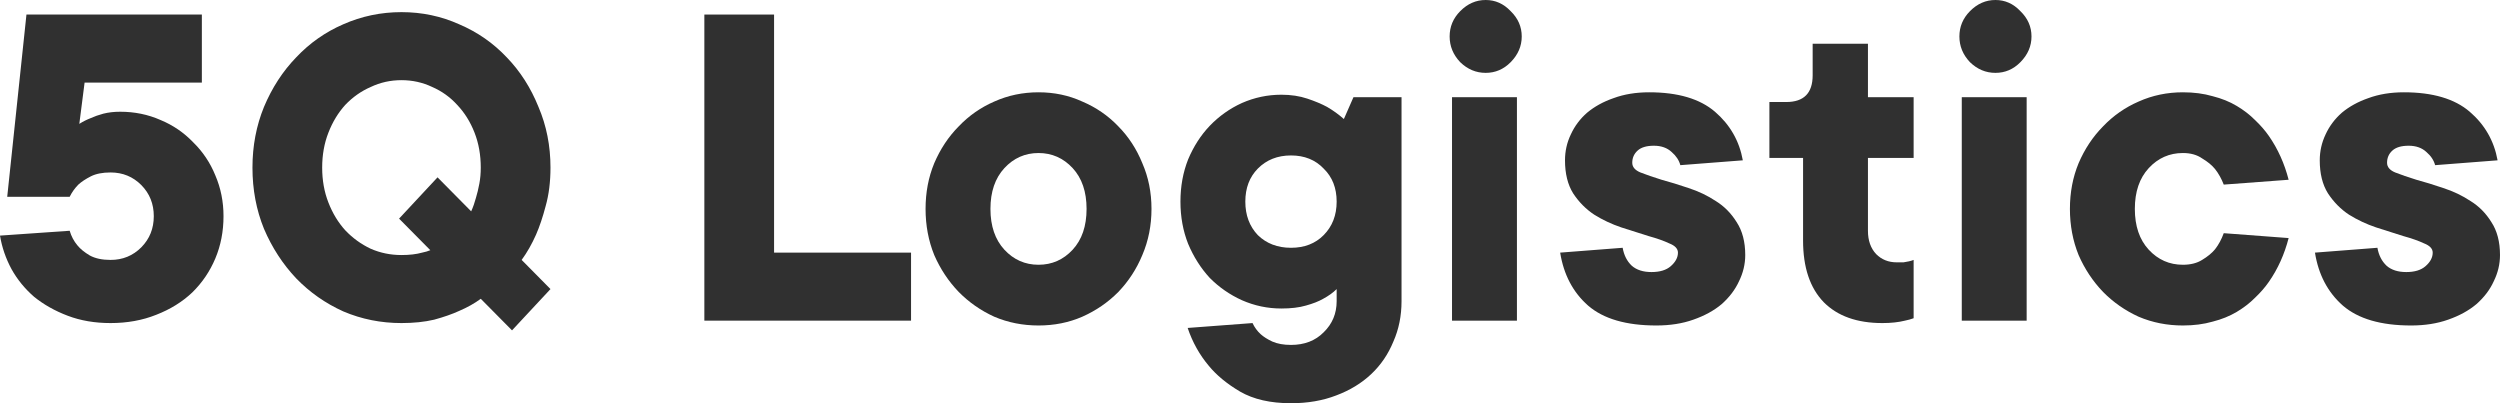 <svg width="62" height="10" viewBox="0 0 62 10" fill="none" xmlns="http://www.w3.org/2000/svg">
<path d="M2.98 2.771C3.338 2.771 3.671 2.839 3.981 2.976C4.291 3.104 4.561 3.289 4.792 3.53C5.03 3.763 5.213 4.036 5.34 4.349C5.475 4.663 5.543 5 5.543 5.361C5.543 5.739 5.475 6.088 5.34 6.41C5.205 6.731 5.014 7.012 4.768 7.253C4.522 7.486 4.224 7.671 3.874 7.807C3.532 7.944 3.155 8.012 2.742 8.012C2.352 8.012 1.999 7.952 1.681 7.831C1.363 7.711 1.085 7.554 0.846 7.361C0.616 7.161 0.429 6.932 0.286 6.675C0.143 6.41 0.048 6.133 0 5.843L1.728 5.723C1.768 5.859 1.832 5.98 1.919 6.084C1.991 6.173 2.094 6.257 2.229 6.337C2.364 6.41 2.535 6.446 2.742 6.446C3.044 6.446 3.298 6.341 3.505 6.133C3.711 5.924 3.814 5.667 3.814 5.361C3.814 5.056 3.711 4.799 3.505 4.59C3.298 4.382 3.044 4.277 2.742 4.277C2.543 4.277 2.38 4.309 2.253 4.373C2.126 4.438 2.022 4.506 1.943 4.578C1.856 4.667 1.784 4.767 1.728 4.88H0.179L0.656 0.361H5.006V2.048H2.098L1.967 3.072C2.054 3.016 2.15 2.968 2.253 2.928C2.34 2.888 2.444 2.851 2.563 2.819C2.69 2.787 2.829 2.771 2.98 2.771Z" fill="#303030"/>
<path d="M11.923 7.41C11.772 7.522 11.594 7.622 11.387 7.711C11.212 7.791 11.005 7.863 10.767 7.928C10.529 7.984 10.258 8.012 9.957 8.012C9.448 8.012 8.967 7.916 8.514 7.723C8.069 7.522 7.68 7.249 7.346 6.904C7.012 6.55 6.746 6.141 6.547 5.675C6.357 5.209 6.261 4.703 6.261 4.157C6.261 3.618 6.357 3.116 6.547 2.651C6.746 2.177 7.012 1.767 7.346 1.422C7.68 1.068 8.069 0.795 8.514 0.602C8.967 0.402 9.448 0.301 9.957 0.301C10.465 0.301 10.942 0.402 11.387 0.602C11.84 0.795 12.233 1.068 12.567 1.422C12.901 1.767 13.163 2.177 13.354 2.651C13.553 3.116 13.652 3.618 13.652 4.157C13.652 4.51 13.612 4.827 13.533 5.108C13.461 5.382 13.382 5.618 13.294 5.819C13.191 6.052 13.072 6.261 12.937 6.446L13.652 7.169L12.698 8.193L11.923 7.41ZM11.923 4.157C11.923 3.843 11.872 3.554 11.768 3.289C11.665 3.024 11.522 2.795 11.339 2.602C11.165 2.41 10.958 2.261 10.719 2.157C10.481 2.044 10.227 1.988 9.957 1.988C9.686 1.988 9.432 2.044 9.194 2.157C8.955 2.261 8.745 2.41 8.562 2.602C8.387 2.795 8.248 3.024 8.145 3.289C8.041 3.554 7.99 3.843 7.99 4.157C7.99 4.47 8.041 4.759 8.145 5.024C8.248 5.289 8.387 5.518 8.562 5.711C8.745 5.904 8.955 6.056 9.194 6.169C9.432 6.273 9.686 6.325 9.957 6.325C10.155 6.325 10.326 6.305 10.469 6.265C10.549 6.249 10.616 6.229 10.672 6.205L9.897 5.422L10.851 4.398L11.685 5.241C11.733 5.137 11.772 5.024 11.804 4.904C11.836 4.799 11.864 4.683 11.888 4.554C11.912 4.426 11.923 4.293 11.923 4.157Z" fill="#303030"/>
<path d="M17.468 0.361H19.197V6.265H22.594V7.952H17.468V0.361Z" fill="#303030"/>
<path d="M22.954 5.181C22.954 4.771 23.026 4.394 23.169 4.048C23.32 3.695 23.522 3.39 23.777 3.133C24.031 2.867 24.325 2.663 24.659 2.518C25 2.365 25.366 2.289 25.755 2.289C26.145 2.289 26.506 2.365 26.84 2.518C27.182 2.663 27.48 2.867 27.734 3.133C27.988 3.39 28.187 3.695 28.33 4.048C28.481 4.394 28.557 4.771 28.557 5.181C28.557 5.59 28.481 5.972 28.33 6.325C28.187 6.671 27.988 6.976 27.734 7.241C27.48 7.498 27.182 7.703 26.84 7.855C26.506 8 26.145 8.072 25.755 8.072C25.366 8.072 25 8 24.659 7.855C24.325 7.703 24.031 7.498 23.777 7.241C23.522 6.976 23.32 6.671 23.169 6.325C23.026 5.972 22.954 5.59 22.954 5.181ZM26.947 5.181C26.947 4.755 26.832 4.418 26.602 4.169C26.371 3.92 26.089 3.795 25.755 3.795C25.422 3.795 25.14 3.92 24.909 4.169C24.679 4.418 24.563 4.755 24.563 5.181C24.563 5.606 24.679 5.944 24.909 6.193C25.14 6.442 25.422 6.566 25.755 6.566C26.089 6.566 26.371 6.442 26.602 6.193C26.832 5.944 26.947 5.606 26.947 5.181Z" fill="#303030"/>
<path d="M31.778 2.349C32.017 2.349 32.231 2.382 32.422 2.446C32.613 2.51 32.776 2.578 32.911 2.651C33.062 2.739 33.201 2.839 33.328 2.952L33.566 2.41H34.758V7.47C34.758 7.831 34.691 8.165 34.556 8.47C34.428 8.783 34.246 9.052 34.007 9.277C33.769 9.502 33.479 9.679 33.137 9.807C32.803 9.936 32.43 10 32.017 10C31.508 10 31.087 9.904 30.753 9.711C30.427 9.518 30.169 9.305 29.978 9.072C29.748 8.799 29.573 8.486 29.454 8.133L31.063 8.012C31.111 8.116 31.178 8.209 31.266 8.289C31.337 8.353 31.433 8.414 31.552 8.47C31.679 8.526 31.834 8.554 32.017 8.554C32.35 8.554 32.621 8.45 32.827 8.241C33.042 8.032 33.149 7.775 33.149 7.47V7.169C33.062 7.257 32.95 7.337 32.815 7.41C32.704 7.474 32.561 7.53 32.386 7.578C32.219 7.627 32.017 7.651 31.778 7.651C31.437 7.651 31.111 7.582 30.801 7.446C30.499 7.309 30.233 7.125 30.002 6.892C29.78 6.651 29.601 6.369 29.466 6.048C29.339 5.727 29.275 5.378 29.275 5C29.275 4.622 29.339 4.273 29.466 3.952C29.601 3.631 29.78 3.353 30.002 3.12C30.233 2.88 30.499 2.691 30.801 2.554C31.111 2.418 31.437 2.349 31.778 2.349ZM30.884 5C30.884 5.337 30.988 5.614 31.194 5.831C31.409 6.04 31.683 6.145 32.017 6.145C32.35 6.145 32.621 6.04 32.827 5.831C33.042 5.614 33.149 5.337 33.149 5C33.149 4.663 33.042 4.39 32.827 4.181C32.621 3.964 32.35 3.855 32.017 3.855C31.683 3.855 31.409 3.964 31.194 4.181C30.988 4.39 30.884 4.663 30.884 5Z" fill="#303030"/>
<path d="M37.62 7.952H36.01V2.41H37.62V7.952ZM35.951 0.904C35.951 0.663 36.038 0.454 36.213 0.277C36.396 0.092 36.606 0 36.845 0C37.083 0 37.29 0.092 37.465 0.277C37.647 0.454 37.739 0.663 37.739 0.904C37.739 1.145 37.647 1.357 37.465 1.542C37.29 1.719 37.083 1.807 36.845 1.807C36.606 1.807 36.396 1.719 36.213 1.542C36.038 1.357 35.951 1.145 35.951 0.904Z" fill="#303030"/>
<path d="M40.242 6.145C40.274 6.329 40.349 6.478 40.468 6.59C40.588 6.695 40.751 6.747 40.957 6.747C41.164 6.747 41.323 6.699 41.434 6.602C41.553 6.498 41.613 6.386 41.613 6.265C41.613 6.169 41.541 6.092 41.398 6.036C41.263 5.972 41.092 5.912 40.886 5.855C40.679 5.791 40.453 5.719 40.206 5.639C39.968 5.558 39.745 5.454 39.539 5.325C39.332 5.189 39.157 5.012 39.014 4.795C38.879 4.578 38.812 4.305 38.812 3.976C38.812 3.751 38.859 3.538 38.955 3.337C39.05 3.129 39.185 2.948 39.36 2.795C39.543 2.643 39.761 2.522 40.016 2.434C40.278 2.337 40.572 2.289 40.898 2.289C41.613 2.289 42.157 2.45 42.531 2.771C42.904 3.092 43.135 3.494 43.222 3.976L41.672 4.096C41.641 3.976 41.569 3.867 41.458 3.771C41.347 3.667 41.2 3.614 41.017 3.614C40.834 3.614 40.699 3.655 40.612 3.735C40.524 3.815 40.48 3.916 40.48 4.036C40.48 4.141 40.548 4.221 40.683 4.277C40.826 4.333 41.001 4.394 41.208 4.458C41.414 4.514 41.637 4.582 41.875 4.663C42.121 4.743 42.348 4.851 42.555 4.988C42.761 5.116 42.932 5.289 43.067 5.506C43.21 5.723 43.282 5.996 43.282 6.325C43.282 6.55 43.23 6.767 43.127 6.976C43.031 7.185 42.888 7.373 42.698 7.542C42.507 7.703 42.272 7.831 41.994 7.928C41.724 8.024 41.418 8.072 41.077 8.072C40.33 8.072 39.765 7.908 39.384 7.578C39.01 7.249 38.78 6.811 38.692 6.265L40.242 6.145Z" fill="#303030"/>
<path d="M44.716 3.916H43.881V2.53H44.299C44.736 2.53 44.954 2.309 44.954 1.867V1.084H46.325V2.41H47.458V3.916H46.325V5.723C46.325 5.964 46.393 6.157 46.528 6.301C46.663 6.438 46.834 6.506 47.04 6.506C47.104 6.506 47.159 6.506 47.207 6.506C47.255 6.498 47.298 6.49 47.338 6.482C47.378 6.474 47.418 6.462 47.458 6.446V7.892C47.394 7.916 47.322 7.936 47.243 7.952C47.084 7.992 46.897 8.012 46.683 8.012C46.055 8.012 45.57 7.839 45.228 7.494C44.887 7.141 44.716 6.631 44.716 5.964V3.916Z" fill="#303030"/>
<path d="M50.261 7.952H48.652V2.41H50.261V7.952ZM48.593 0.904C48.593 0.663 48.68 0.454 48.855 0.277C49.038 0.092 49.248 0 49.487 0C49.725 0 49.932 0.092 50.106 0.277C50.289 0.454 50.381 0.663 50.381 0.904C50.381 1.145 50.289 1.357 50.106 1.542C49.932 1.719 49.725 1.807 49.487 1.807C49.248 1.807 49.038 1.719 48.855 1.542C48.68 1.357 48.593 1.145 48.593 0.904Z" fill="#303030"/>
<path d="M54.136 2.289C54.406 2.289 54.652 2.321 54.875 2.386C55.097 2.442 55.296 2.522 55.471 2.627C55.645 2.731 55.796 2.847 55.923 2.976C56.059 3.104 56.174 3.237 56.269 3.373C56.492 3.695 56.655 4.056 56.758 4.458L55.149 4.578C55.093 4.434 55.022 4.305 54.934 4.193C54.855 4.096 54.747 4.008 54.612 3.928C54.485 3.839 54.326 3.795 54.136 3.795C53.802 3.795 53.52 3.92 53.289 4.169C53.059 4.418 52.944 4.755 52.944 5.181C52.944 5.606 53.059 5.944 53.289 6.193C53.52 6.442 53.802 6.566 54.136 6.566C54.326 6.566 54.485 6.526 54.612 6.446C54.747 6.365 54.855 6.277 54.934 6.181C55.022 6.068 55.093 5.936 55.149 5.783L56.758 5.904C56.655 6.305 56.492 6.667 56.269 6.988C56.174 7.125 56.059 7.257 55.923 7.386C55.796 7.514 55.645 7.631 55.471 7.735C55.296 7.839 55.097 7.92 54.875 7.976C54.652 8.04 54.406 8.072 54.136 8.072C53.746 8.072 53.381 8 53.039 7.855C52.705 7.703 52.411 7.498 52.157 7.241C51.903 6.976 51.7 6.671 51.549 6.325C51.406 5.972 51.334 5.59 51.334 5.181C51.334 4.771 51.406 4.394 51.549 4.048C51.7 3.695 51.903 3.39 52.157 3.133C52.411 2.867 52.705 2.663 53.039 2.518C53.381 2.365 53.746 2.289 54.136 2.289Z" fill="#303030"/>
<path d="M58.96 6.145C58.992 6.329 59.068 6.478 59.187 6.59C59.306 6.695 59.469 6.747 59.676 6.747C59.882 6.747 60.041 6.699 60.152 6.602C60.272 6.498 60.331 6.386 60.331 6.265C60.331 6.169 60.26 6.092 60.117 6.036C59.981 5.972 59.811 5.912 59.604 5.855C59.397 5.791 59.171 5.719 58.925 5.639C58.686 5.558 58.464 5.454 58.257 5.325C58.05 5.189 57.876 5.012 57.733 4.795C57.597 4.578 57.53 4.305 57.53 3.976C57.53 3.751 57.578 3.538 57.673 3.337C57.768 3.129 57.904 2.948 58.078 2.795C58.261 2.643 58.48 2.522 58.734 2.434C58.996 2.337 59.29 2.289 59.616 2.289C60.331 2.289 60.876 2.45 61.249 2.771C61.623 3.092 61.853 3.494 61.94 3.976L60.391 4.096C60.359 3.976 60.288 3.867 60.176 3.771C60.065 3.667 59.918 3.614 59.735 3.614C59.552 3.614 59.417 3.655 59.33 3.735C59.242 3.815 59.199 3.916 59.199 4.036C59.199 4.141 59.266 4.221 59.401 4.277C59.544 4.333 59.719 4.394 59.926 4.458C60.133 4.514 60.355 4.582 60.593 4.663C60.84 4.743 61.066 4.851 61.273 4.988C61.48 5.116 61.65 5.289 61.785 5.506C61.928 5.723 62 5.996 62 6.325C62 6.55 61.948 6.767 61.845 6.976C61.75 7.185 61.607 7.373 61.416 7.542C61.225 7.703 60.991 7.831 60.713 7.928C60.442 8.024 60.136 8.072 59.795 8.072C59.048 8.072 58.484 7.908 58.102 7.578C57.729 7.249 57.498 6.811 57.411 6.265L58.96 6.145Z" fill="#303030"/>
</svg>
